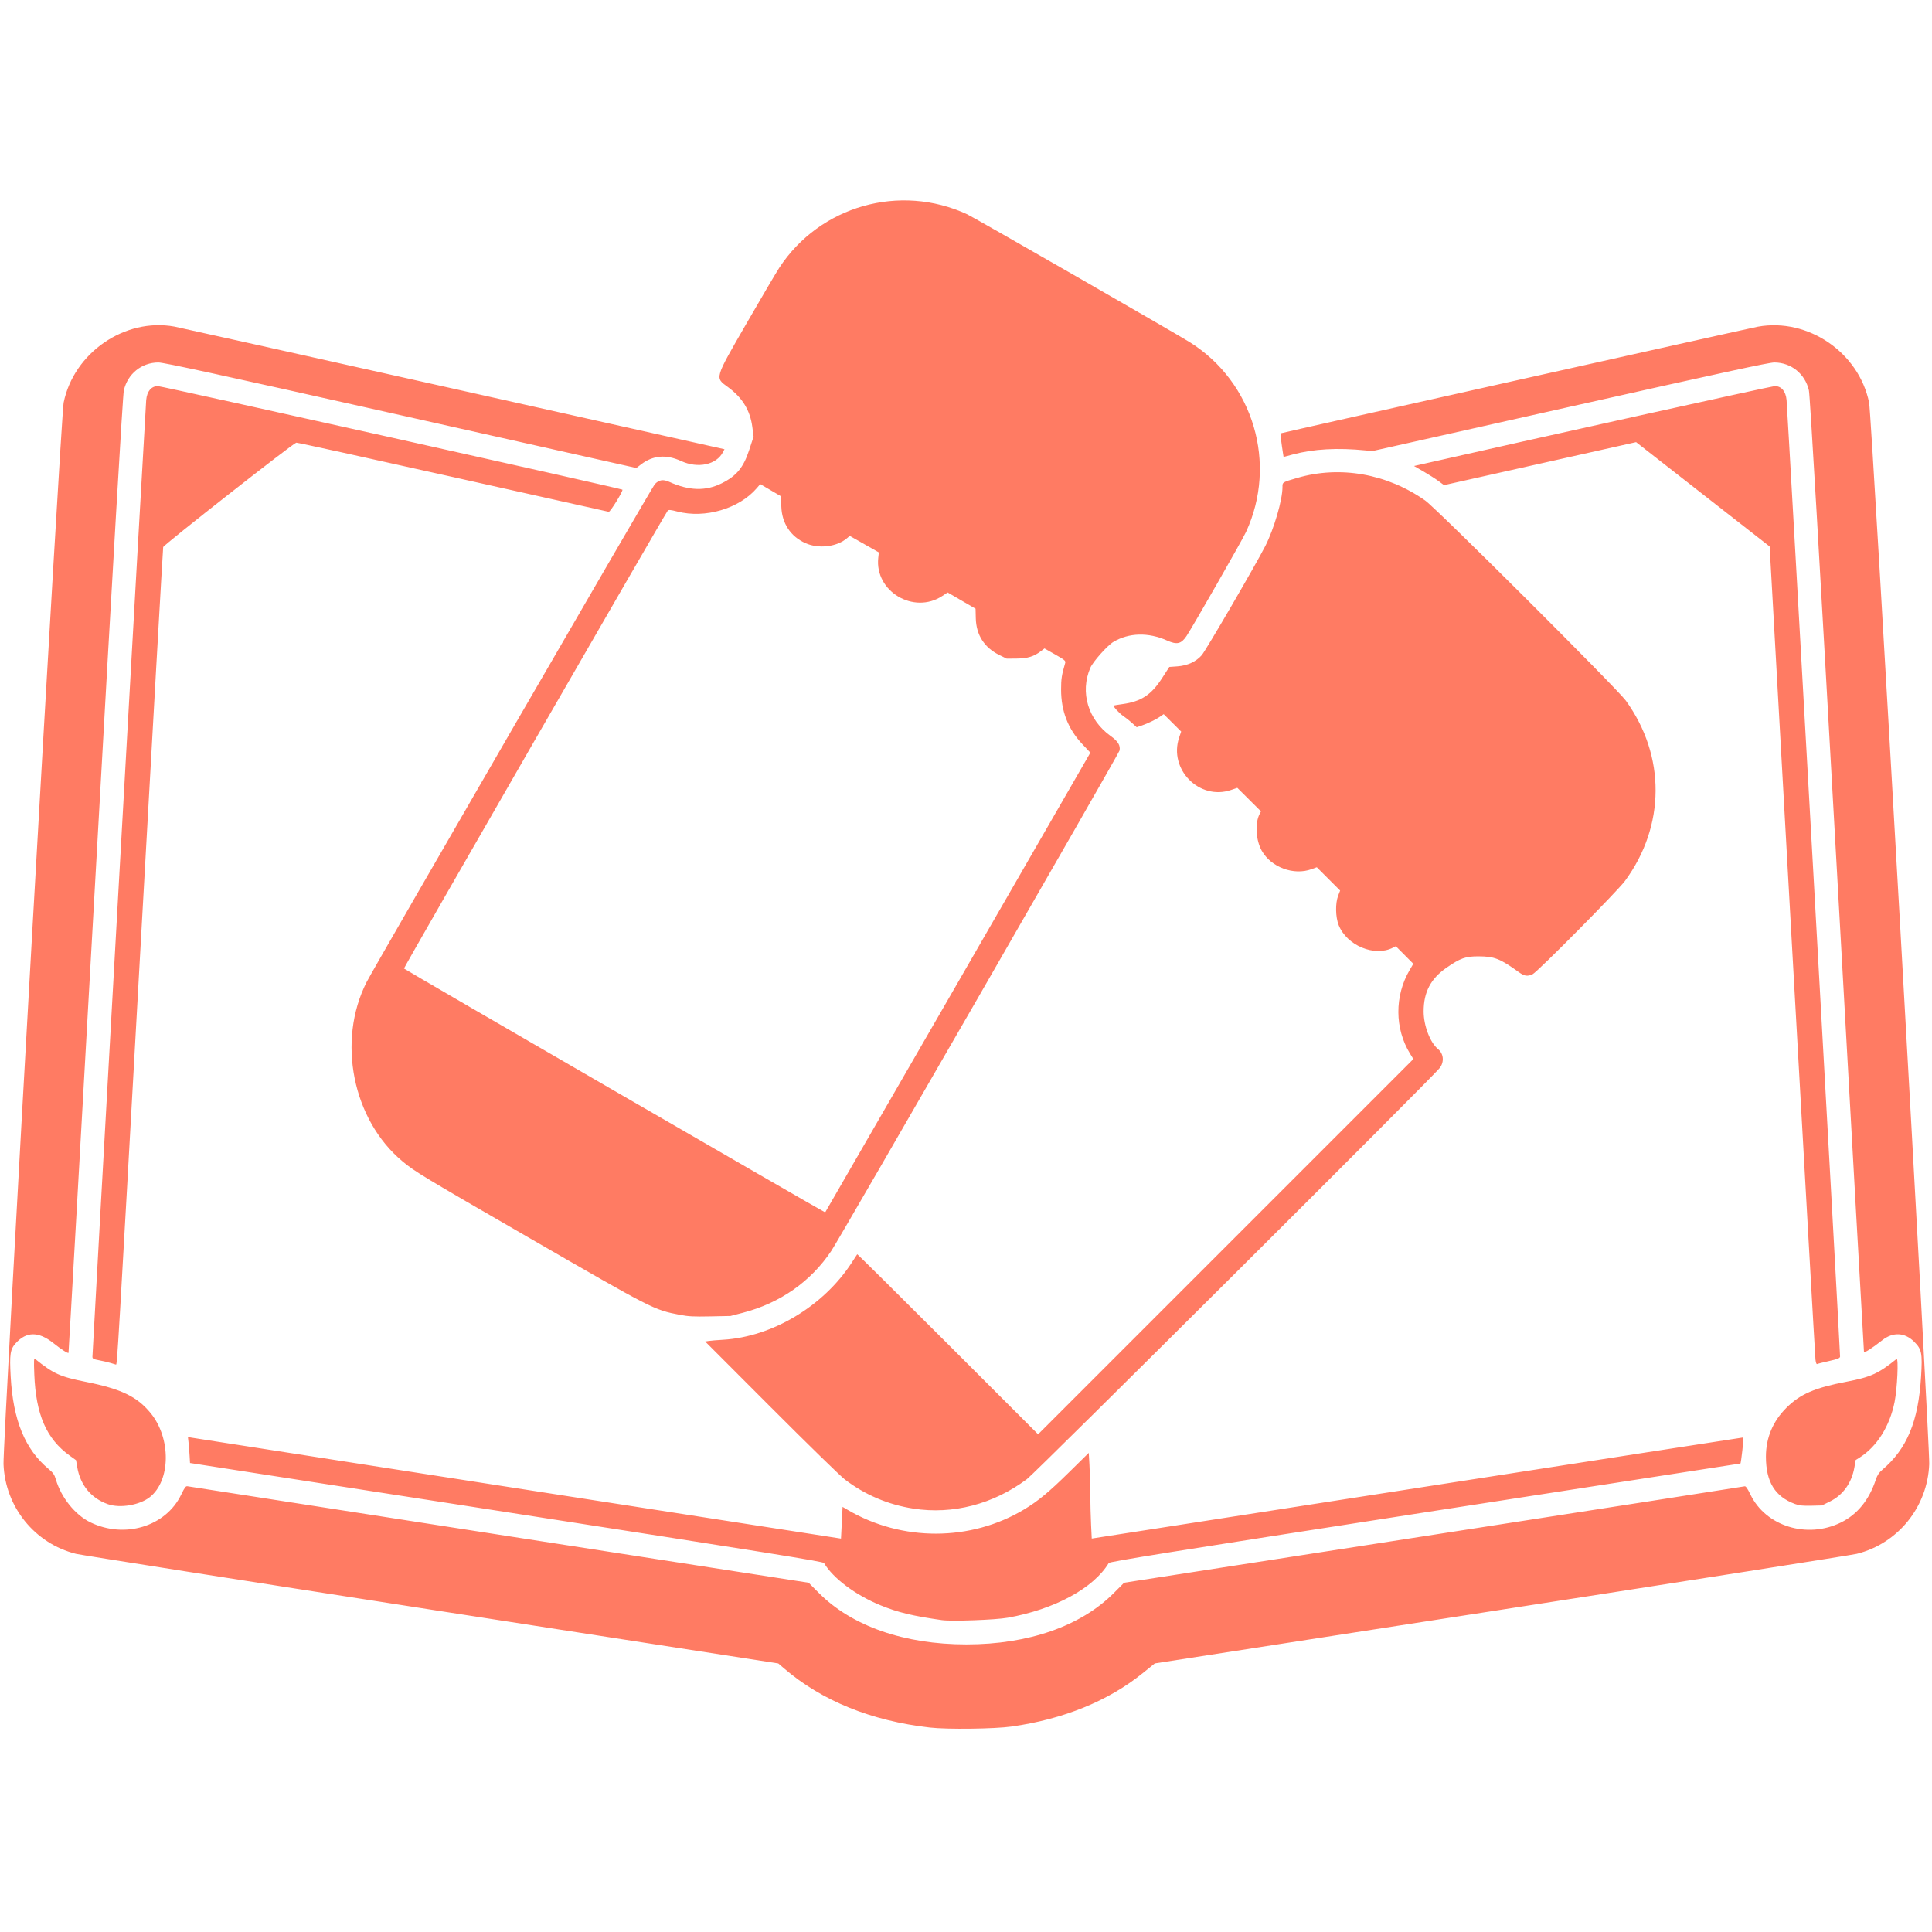 <?xml version="1.0" encoding="UTF-8" standalone="no"?>
<!-- Created with Inkscape (http://www.inkscape.org/) -->

<svg
   width="20"
   height="20"
   viewBox="0 0 5.292 5.292"
   version="1.1"
   id="svg1"
   inkscape:export-filename="logo-white.svg"
   inkscape:export-xdpi="96"
   inkscape:export-ydpi="96"
   xmlns:inkscape="http://www.inkscape.org/namespaces/inkscape"
   xmlns:sodipodi="http://sodipodi.sourceforge.net/DTD/sodipodi-0.dtd"
   xmlns="http://www.w3.org/2000/svg"
   xmlns:svg="http://www.w3.org/2000/svg">
  <sodipodi:namedview
     id="namedview1"
     pagecolor="#ffffff"
     bordercolor="#999999"
     borderopacity="1"
     inkscape:showpageshadow="2"
     inkscape:pageopacity="0"
     inkscape:pagecheckerboard="true"
     inkscape:deskcolor="#d1d1d1"
     inkscape:document-units="px" />
  <defs
     id="defs1" />
  <g
     inkscape:label="Layer 1"
     inkscape:groupmode="layer"
     id="layer1"><style
   id="style1">
.MsftOfcThm_Text1_Fill_v2 {
 fill:#000000; 
}
</style>

<g
   id="g1"
   transform="matrix(0.011,0,0,0.011,2.959,1.606)"
   style="fill:#ff7b63;fill-opacity:1">
  <path
     d="m -37.449,284.181 c -14.59,-1.663 -26.881,-6.646 -36.289,-14.715 l -1.455,-1.248 -86.387,-13.385 c -47.512,-7.362 -87.339,-13.623 -88.503,-13.914 -10.274,-2.563 -17.64,-11.689 -18.042,-22.353 -0.188,-4.987 14.319,-261.12 14.97,-264.305 2.543,-12.445 15.254,-21.174 27.576,-18.937 0.784,0.142 31.926,7.072 69.204,15.399 l 67.778,15.141 -0.366,0.709 c -1.642,3.175 -6.234,4.155 -10.44,2.227 -3.696,-1.695 -7.006,-1.418 -9.954,0.832 l -1.189,0.908 -58.656,-13.144 c -45.531,-10.203 -59.041,-13.142 -60.376,-13.133 -4.185,0.028 -7.649,2.837 -8.587,6.965 -0.263,1.157 -2.504,39.542 -7.043,120.627 -3.662,65.411 -6.692,118.968 -6.734,119.016 -0.174,0.195 -1.757,-0.821 -3.78,-2.428 -3.683,-2.926 -6.696,-2.912 -9.366,0.043 -1.375,1.522 -1.56,2.742 -1.254,8.277 0.603,10.91 3.564,18.134 9.441,23.031 1.138,0.948 1.46,1.413 1.81,2.609 1.315,4.495 4.805,8.835 8.58,10.669 8.567,4.163 18.821,1.037 22.632,-6.9 0.867,-1.805 1.14,-2.164 1.577,-2.072 0.291,0.061 35.209,5.489 77.594,12.063 l 77.065,11.951 2.575,2.58 c 8.232,8.248 21.255,12.783 36.706,12.783 15.451,0 28.474,-4.535 36.706,-12.783 l 2.575,-2.58 77.065,-11.947 c 42.386,-6.572 77.244,-11.997 77.462,-12.057 0.278,-0.076 0.709,0.538 1.433,2.042 3.807,7.905 14.099,11.095 22.512,6.978 4.118,-2.016 7.043,-5.612 8.729,-10.733 0.344,-1.047 0.779,-1.705 1.562,-2.37 6.174,-5.233 9.014,-12.045 9.691,-23.247 0.353,-5.836 0.167,-6.783 -1.704,-8.654 -2.352,-2.351 -5.29,-2.495 -7.967,-0.389 -2.625,2.064 -4.488,3.242 -4.549,2.875 -0.032,-0.196 -3.043,-53.756 -6.692,-119.022 -4.524,-80.924 -6.756,-119.205 -7.019,-120.362 -0.938,-4.128 -4.402,-6.938 -8.588,-6.965 -1.331,-0.009 -12.831,2.481 -50.932,11.027 l -49.212,11.038 -1.587,-0.16 c -7.054,-0.709 -13.007,-0.379 -18.201,1.008 l -2.296,0.613 -0.131,-0.817 c -0.396,-2.475 -0.703,-4.975 -0.621,-5.057 0.118,-0.118 116.743,-26.184 118.862,-26.566 12.473,-2.246 25.139,6.403 27.695,18.913 0.651,3.185 15.159,259.318 14.97,264.305 -0.402,10.664 -7.767,19.79 -18.041,22.353 -1.165,0.291 -40.971,6.55 -88.459,13.909 l -86.342,13.381 -2.955,2.387 c -8.627,6.969 -19.767,11.509 -32.72,13.335 -4.259,0.6 -15.993,0.744 -20.332,0.25 z m 3.002,-26.752 c -7.364,-1.053 -10.967,-1.923 -15.284,-3.69 -6.254,-2.562 -11.794,-6.704 -14.085,-10.533 -0.217,-0.363 -14.346,-2.627 -79.067,-12.673 l -78.802,-12.231 -0.106,-1.853 c -0.058,-1.018 -0.176,-2.475 -0.261,-3.238 l -0.155,-1.386 0.746,0.146 c 0.411,0.08 37.001,5.773 81.312,12.65 l 80.566,12.506 0.168,-3.327 c 0.092,-1.83 0.182,-3.607 0.198,-3.948 l 0.03,-0.62 1.257,0.737 c 13.535,7.945 30.664,7.901 43.974,-0.114 3.482,-2.097 6.095,-4.259 11.151,-9.231 l 4.92,-4.838 0.172,2.978 c 0.094,1.637 0.186,4.882 0.204,7.21 0.018,2.329 0.108,5.788 0.2,7.687 l 0.167,3.454 81.095,-12.602 c 44.603,-6.931 81.121,-12.587 81.153,-12.568 0.154,0.091 -0.561,6.489 -0.725,6.489 -0.104,0 -35.477,5.476 -78.607,12.169 -64,9.932 -78.466,12.25 -78.682,12.607 -3.797,6.287 -13.471,11.528 -25.135,13.618 -3.052,0.547 -13.98,0.947 -16.404,0.601 z m -7.117,-27.771 c -6.314,-0.981 -12.075,-3.435 -17.092,-7.279 -1.091,-0.836 -9.357,-8.903 -18.367,-17.926 l -16.383,-16.405 0.905,-0.139 c 0.498,-0.077 2.091,-0.209 3.542,-0.295 12.273,-0.723 25.016,-8.353 32.042,-19.186 0.708,-1.092 1.326,-2.039 1.373,-2.106 0.047,-0.066 10.201,9.994 22.565,22.357 l 22.479,22.478 46.722,-46.722 46.722,-46.723 -0.828,-1.345 c -3.834,-6.231 -3.879,-14.366 -0.114,-20.789 l 0.929,-1.585 -2.178,-2.189 -2.178,-2.189 -0.695,0.359 c -4.577,2.367 -11.521,-0.514 -13.539,-5.618 -0.794,-2.009 -0.855,-5.426 -0.13,-7.306 l 0.497,-1.288 -2.904,-2.904 -2.904,-2.904 -1.297,0.475 c -4.458,1.633 -10.078,-0.452 -12.418,-4.606 -1.468,-2.607 -1.717,-6.835 -0.536,-9.111 l 0.348,-0.671 -2.945,-2.931 -2.945,-2.931 -1.587,0.538 C 29.651,53.386 21.948,45.572 24.626,37.64 l 0.498,-1.475 -2.178,-2.167 -2.178,-2.167 -0.752,0.531 c -1.062,0.749 -3.173,1.783 -4.684,2.294 l -1.286,0.435 -1.126,-1.038 C 12.3,33.482 11.305,32.692 10.709,32.298 9.735,31.653 8.088,29.851 8.322,29.686 c 0.051,-0.036 1.058,-0.2 2.237,-0.364 4.605,-0.641 7.104,-2.279 9.778,-6.408 l 1.837,-2.836 2.01,-0.145 c 2.497,-0.18 4.634,-1.158 6.051,-2.768 1.027,-1.167 13.446,-22.492 15.84,-27.199 2.173,-4.272 4.277,-11.488 4.277,-14.666 0,-1.244 -0.071,-1.2 3.704,-2.3 10.664,-3.107 22.37,-1.033 31.848,5.642 2.828,1.992 47.803,46.85 49.949,49.821 9.961,13.783 9.874,31.198 -0.225,44.913 -1.856,2.522 -21.762,22.627 -22.969,23.2 -1.307,0.62 -2.057,0.509 -3.475,-0.513 -4.661,-3.361 -6.07,-3.913 -10.017,-3.921 -3.244,-0.007 -4.508,0.44 -7.938,2.808 -3.965,2.737 -5.725,6.09 -5.725,10.905 0,3.538 1.611,7.757 3.58,9.373 1.39,1.141 1.585,3.151 0.454,4.676 -1.541,2.077 -100.657,100.8 -102.819,102.411 -8.407,6.264 -18.454,8.872 -28.284,7.344 z m -200.584,-1.105 c -4.166,-1.478 -6.85,-4.727 -7.62,-9.225 l -0.295,-1.722 -1.597,-1.15 c -5.782,-4.162 -8.409,-10.204 -8.799,-20.23 -0.136,-3.525 -0.106,-4.075 0.214,-3.819 4.605,3.692 6.176,4.402 12.577,5.685 8.87,1.778 12.807,3.673 16.173,7.783 5.117,6.249 5.022,16.792 -0.188,20.915 -2.545,2.013 -7.437,2.838 -10.465,1.763 z m 420.148,-0.036 c -5.005,-1.836 -7.262,-5.502 -7.262,-11.797 0,-4.695 1.74,-8.83 5.128,-12.189 3.43,-3.401 7.037,-4.959 14.98,-6.473 5.973,-1.139 7.912,-2.022 12.412,-5.649 0.545,-0.44 0.194,7.332 -0.484,10.717 -1.21,6.042 -4.4,11.105 -8.712,13.827 l -0.98,0.619 -0.301,1.758 c -0.672,3.92 -2.819,6.932 -6.095,8.552 l -2.009,0.993 -2.67,0.066 c -2.068,0.052 -2.972,-0.044 -4.007,-0.424 z M -241.352,193.43 c -0.582,-0.188 -1.862,-0.493 -2.844,-0.676 -1.527,-0.286 -1.786,-0.414 -1.789,-0.887 -0.005,-1.056 13.229,-236.571 13.389,-238.268 0.207,-2.189 1.279,-3.454 2.926,-3.45 0.975,0.002 115.379,25.503 115.656,25.78 0.26,0.259 -3.015,5.572 -3.399,5.515 -0.208,-0.031 -17.702,-3.933 -38.875,-8.671 -21.174,-4.739 -38.695,-8.583 -38.936,-8.543 -0.758,0.125 -33.011,25.43 -33.141,26.001 -0.066,0.291 -2.63,45.535 -5.697,100.542 -5.656,101.415 -5.753,103.076 -6.059,103.028 -0.095,-0.015 -0.649,-0.182 -1.231,-0.37 z m 424.427,-0.859 c -0.081,-0.691 -2.682,-46.535 -5.78,-101.876 l -5.632,-100.619 -16.628,-12.989 -16.628,-12.989 -23.913,5.354 -23.912,5.354 -1.382,-1.02 c -0.76,-0.561 -2.442,-1.633 -3.737,-2.382 l -2.355,-1.362 1.944,-0.442 c 27.036,-6.151 87.141,-19.456 87.892,-19.456 1.648,0 2.72,1.263 2.93,3.453 0.271,2.832 13.409,237.672 13.327,238.216 -0.061,0.409 -0.584,0.617 -2.788,1.111 -1.492,0.333 -2.821,0.673 -2.952,0.754 -0.132,0.082 -0.305,-0.418 -0.386,-1.109 z M -99.667,181.418 c -6.571,-1.277 -6.493,-1.238 -37.958,-19.404 -26.175,-15.113 -28.065,-16.255 -31.139,-18.814 -12.438,-10.351 -16.373,-29.98 -8.951,-44.64 1.766,-3.489 71.101,-123.279 71.758,-123.978 1.056,-1.122 2.072,-1.29 3.607,-0.597 4.958,2.24 9.106,2.349 13.105,0.344 3.676,-1.843 5.377,-3.916 6.813,-8.301 l 1.085,-3.314 -0.307,-2.354 c -0.543,-4.167 -2.474,-7.332 -6.087,-9.977 -3.263,-2.389 -3.401,-1.917 4.643,-15.864 3.729,-6.466 7.406,-12.709 8.17,-13.874 10.106,-15.391 29.986,-21.038 46.766,-13.284 1.725,0.797 51.975,29.674 55.495,31.891 15.826,9.967 21.802,30.205 13.944,47.214 -0.912,1.975 -13.327,23.686 -14.813,25.906 -1.333,1.991 -2.39,2.233 -4.878,1.117 -4.627,-2.075 -9.497,-1.946 -13.332,0.352 -1.523,0.912 -5.096,4.929 -5.757,6.471 -2.609,6.086 -0.548,12.956 5.093,16.981 1.821,1.299 2.444,2.327 2.188,3.607 -0.156,0.78 -69.59,121.317 -71.749,124.557 -5.112,7.669 -12.766,13.03 -22.041,15.438 l -3.087,0.802 -5.027,0.104 c -4.12,0.086 -5.481,0.017 -7.541,-0.384 z M -30.817,99.239 C -12.846,68.098 2,42.345 2.175,42.011 L 2.494,41.403 0.483,39.266 C -3.063,35.496 -4.779,31.064 -4.776,25.685 c 0.002,-2.658 0.14,-3.544 1.033,-6.641 0.139,-0.481 -0.198,-0.759 -2.505,-2.065 l -2.665,-1.509 -0.861,0.657 c -1.782,1.359 -3.32,1.834 -6.025,1.861 l -2.519,0.025 -1.831,-0.901 c -3.742,-1.842 -5.764,-4.996 -5.867,-9.15 l -0.059,-2.385 -3.476,-2.024 -3.476,-2.024 -1.331,0.877 c -7.095,4.673 -16.847,-1.132 -15.947,-9.493 l 0.146,-1.359 -3.627,-2.06 -3.627,-2.059 -0.556,0.489 c -2.551,2.246 -7.111,2.819 -10.478,1.316 -3.709,-1.656 -5.878,-4.971 -6,-9.17 l -0.072,-2.488 -2.586,-1.516 -2.586,-1.516 -0.864,1.008 c -4.378,5.107 -12.867,7.607 -19.761,5.82 -1.687,-0.437 -2.166,-0.479 -2.414,-0.212 -0.602,0.648 -65.758,113.754 -65.674,114.004 0.069,0.207 104.781,60.832 104.883,60.723 0.017,-0.018 14.734,-25.512 32.704,-56.654 z"
     id="path2"
     class="MsftOfcThm_Text1_Fill_v2"
     style="fill:#ff7b63;fill-opacity:1" />
</g>
</g>
</svg>

